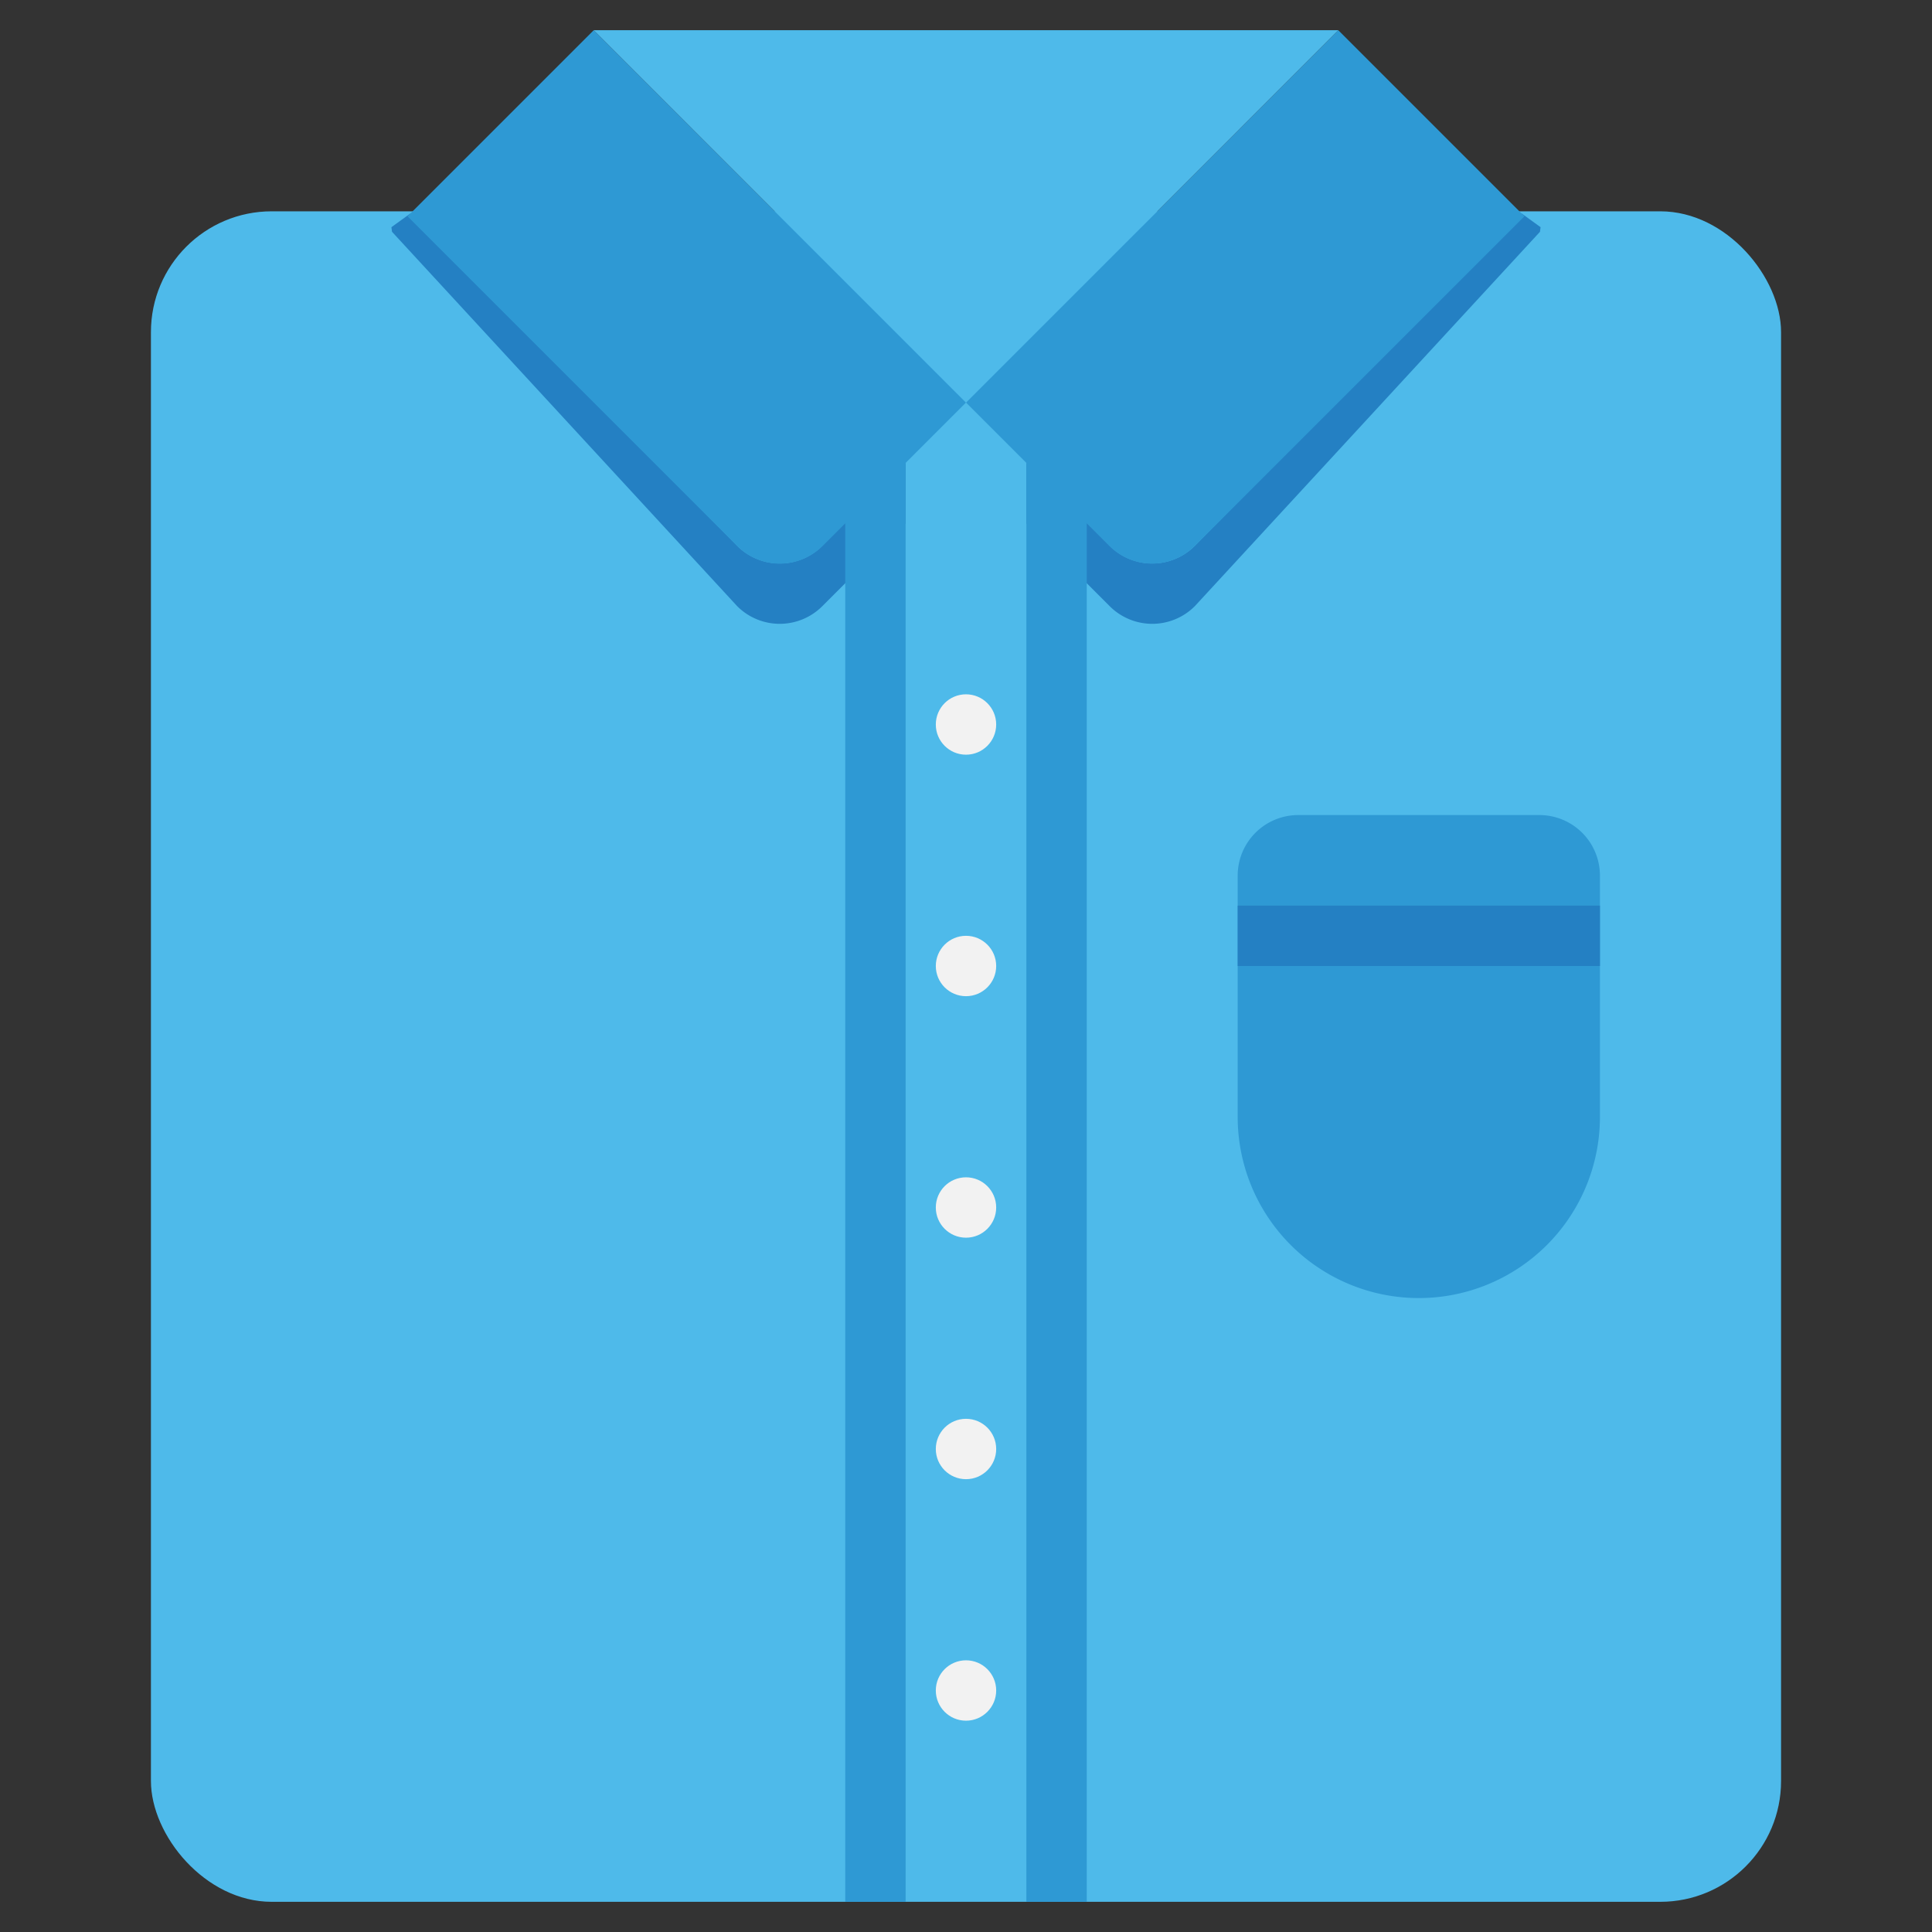 <svg xmlns="http://www.w3.org/2000/svg" data-name="Layer 1" viewBox="0 0 32 32"><rect x="0" y="0" width="32" height="32" fill="#333333" stroke="none"/><rect width="27" height="28" x="2.5" y="3.5" fill="#4ebaea" rx="2" ry="2"/><path fill="#2480c3" d="M15 7.67l-1 .99-.38.38a.996.996 0 0 1-1.41 0L6.802 3.532l-.319.231.01.076L12.21 10.04a.996.996 0 0 0 1.41 0L14 9.66l1-.99zM17 7.67l1 .99.38.38a.996.996 0 0 0 1.41 0l5.408-5.508.319.231-.01.076L19.79 10.04a.996.996 0 0 1-1.41 0L18 9.66l-1-.99z"/><path fill="#2e99d4" d="M18 6.5v25H17V6.5a.5.5 0 0 1 1 0zM15 6.5v25H14V6.5a.5.5 0 0 1 1 0z"/><path fill="#2e99d4" d="M9.195.765H13.556a0,0,0,0,1,0,0v8.721a0,0,0,0,1,0,0H10.195a1,1,0,0,1-1-1V.765A0,0,0,0,1,9.195.765Z" transform="rotate(-45 11.375 5.125)"/><path fill="#2e99d4" d="M18.444.765h4.36a0,0,0,0,1,0,0v7.721a1,1,0,0,1-1,1H18.444a0,0,0,0,1,0,0V.765a0,0,0,0,1,0,0Z" transform="rotate(45 20.625 5.125)"/><polygon fill="#4ebaea" points="9.834 .5 22.166 .5 16 6.667 9.834 .5"/><path fill="#2e99d4" d="M26.5,14.5v4a3,3,0,0,1-6,0v-4a1.003,1.003,0,0,1,1-1h4A1.003,1.003,0,0,1,26.5,14.5Z"/><circle cx="16" cy="12" r=".5" fill="#f2f2f2"/><circle cx="16" cy="16" r=".5" fill="#f2f2f2"/><circle cx="16" cy="20" r=".5" fill="#f2f2f2"/><circle cx="16" cy="24" r=".5" fill="#f2f2f2"/><circle cx="16" cy="28" r=".5" fill="#f2f2f2"/><rect width="6" height="1" x="20.5" y="15" fill="#2480c3"/></svg>